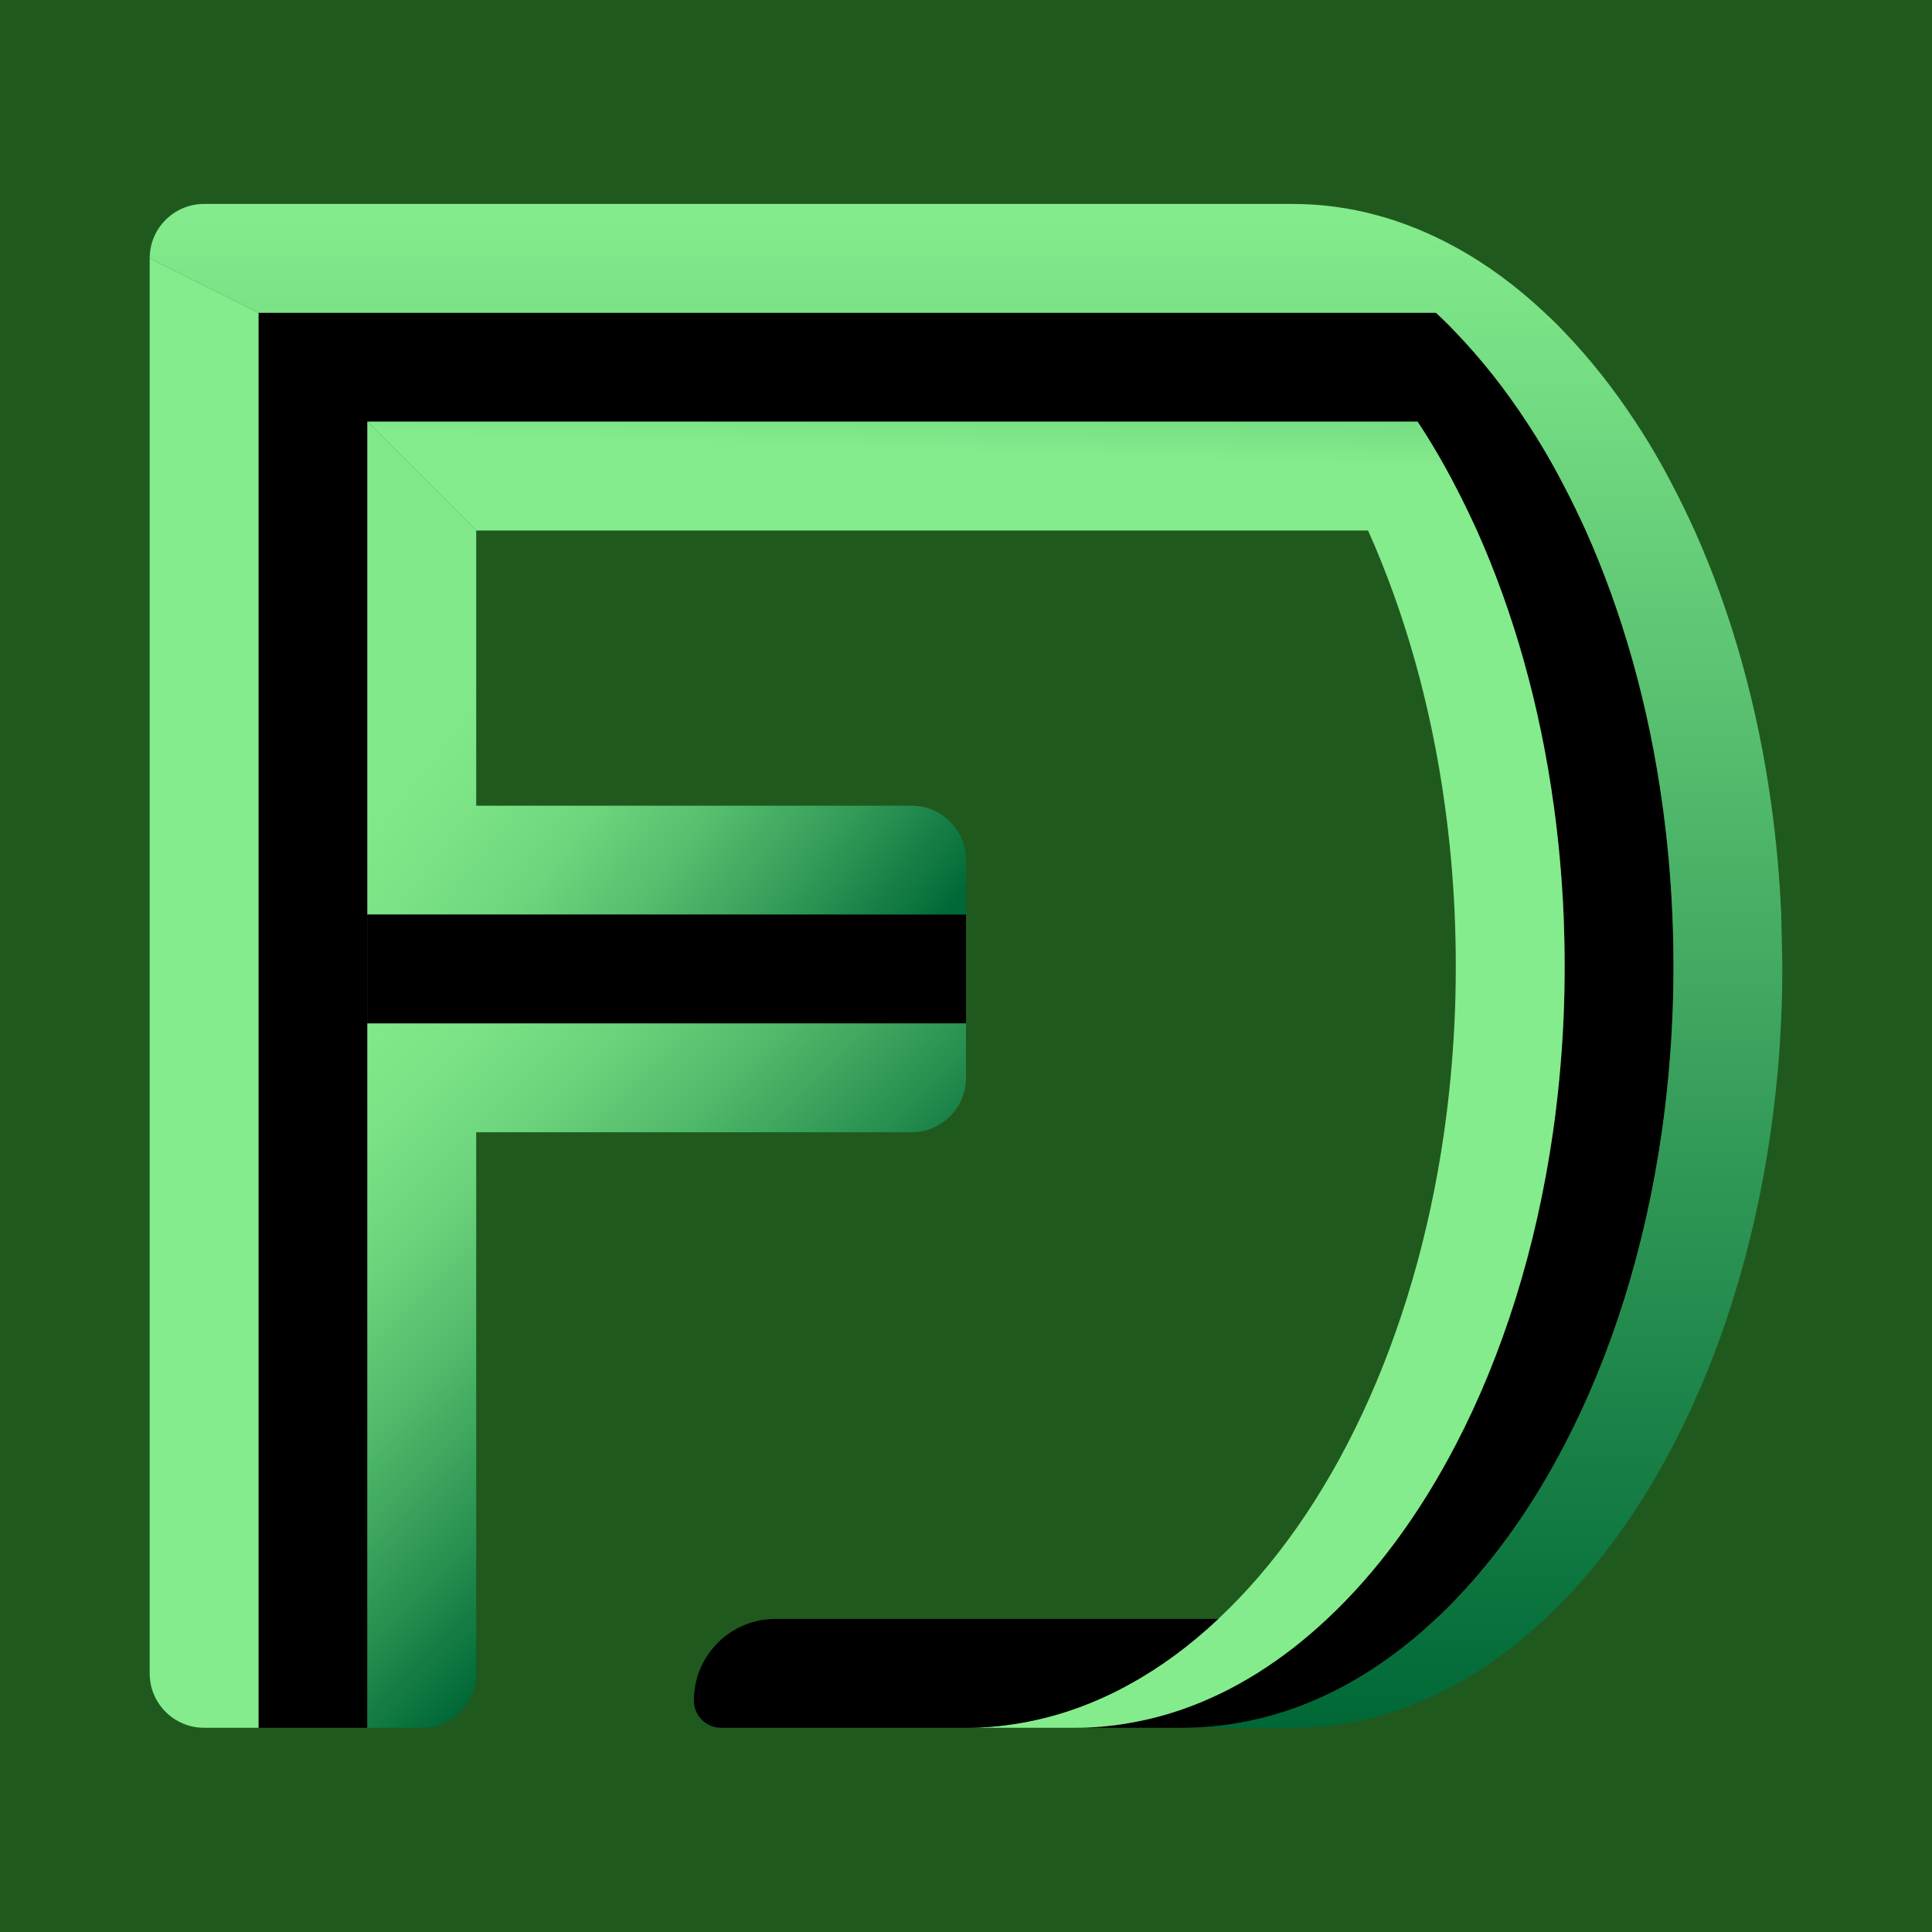<svg width="68" height="68" viewBox="0 0 68 68" fill="none" xmlns="http://www.w3.org/2000/svg">
<path d="M68 0H0V68H68V0Z" fill="#20591E"/>
<path d="M58.901 33.995C58.901 34.675 58.887 35.35 58.853 36.021C58.791 37.323 58.667 38.607 58.49 39.852C57.901 43.951 56.713 47.696 55.07 50.847C53.979 52.949 52.69 54.783 51.239 56.291C51.014 56.531 50.78 56.761 50.54 56.981C48.467 58.93 46.106 60.214 43.577 60.645C42.95 60.755 42.308 60.812 41.662 60.812H37.831C38.477 60.812 39.119 60.755 39.746 60.645C40.398 60.534 41.035 60.367 41.662 60.147C43.472 59.51 45.167 58.427 46.709 56.981C48.443 55.362 49.975 53.279 51.239 50.847C52.882 47.696 54.07 43.951 54.659 39.852C54.836 38.607 54.96 37.323 55.023 36.021C55.056 35.35 55.07 34.675 55.07 33.995C55.07 33.387 55.056 32.788 55.032 32.19C54.975 30.887 54.86 29.604 54.687 28.359C54.204 24.82 53.265 21.54 51.982 18.671C51.742 18.149 51.498 17.637 51.239 17.144C50.823 16.334 50.373 15.563 49.894 14.84H12.93V60.812H9.099V11.009H50.54C50.78 11.23 51.014 11.459 51.239 11.699C52.13 12.628 52.963 13.677 53.725 14.84C54.204 15.563 54.654 16.334 55.07 17.144C55.329 17.637 55.573 18.149 55.813 18.671C57.096 21.54 58.035 24.82 58.518 28.359C58.691 29.604 58.806 30.887 58.863 32.19C58.887 32.788 58.901 33.387 58.901 33.995Z" fill="black"/>
<path d="M62.732 33.995C62.732 34.675 62.718 35.35 62.684 36.021C62.67 36.346 62.651 36.672 62.627 36.993V37.031C62.555 37.989 62.45 38.932 62.321 39.852C61.731 43.951 60.544 47.696 58.901 50.847C57.81 52.949 56.521 54.783 55.07 56.291C53.892 57.522 52.604 58.537 51.239 59.284C49.439 60.276 47.509 60.812 45.493 60.812H41.662C42.308 60.812 42.95 60.755 43.577 60.644C46.106 60.213 48.467 58.93 50.54 56.981C50.78 56.761 51.014 56.531 51.239 56.291C52.69 54.783 53.979 52.949 55.07 50.847C56.713 47.696 57.901 43.951 58.49 39.852C58.667 38.607 58.791 37.323 58.853 36.021C58.887 35.35 58.901 34.675 58.901 33.995C58.901 33.387 58.887 32.788 58.863 32.19C58.806 30.887 58.691 29.604 58.518 28.359C58.035 24.82 57.096 21.54 55.813 18.671C55.573 18.149 55.329 17.637 55.07 17.144C54.654 16.334 54.204 15.563 53.725 14.84C52.963 13.677 52.13 12.628 51.239 11.699C51.014 11.459 50.78 11.229 50.54 11.009H9.099L5.268 9.094C5.268 8.035 6.125 7.178 7.183 7.178H45.493C47.509 7.178 49.439 7.715 51.239 8.706C52.341 9.309 53.39 10.085 54.371 11.009C54.611 11.229 54.845 11.459 55.07 11.699C55.961 12.628 56.794 13.677 57.556 14.84C58.035 15.563 58.485 16.334 58.901 17.144C59.16 17.637 59.404 18.149 59.644 18.671C60.927 21.54 61.866 24.82 62.349 28.359C62.522 29.604 62.637 30.887 62.694 32.19L62.732 33.995Z" fill="url(#paint0_linear_993_935)"/>
<path d="M9.099 11.009V60.812H7.183C6.125 60.812 5.268 59.955 5.268 58.897V9.094L9.099 11.009Z" fill="url(#paint1_linear_993_935)"/>
<path d="M34 30.274V32.19H12.93V14.84L16.761 18.671V28.359H32.084C33.143 28.359 34 29.216 34 30.274Z" fill="url(#paint2_linear_993_935)"/>
<path d="M55.07 33.995C55.07 34.675 55.056 35.35 55.023 36.021C54.96 37.323 54.836 38.607 54.659 39.852C54.07 43.951 52.882 47.696 51.239 50.847C49.975 53.279 48.443 55.362 46.709 56.981C45.167 58.427 43.472 59.509 41.662 60.146C41.035 60.367 40.398 60.534 39.746 60.644C39.119 60.755 38.477 60.812 37.831 60.812H34C34.647 60.812 35.288 60.755 35.916 60.644C36.567 60.534 37.204 60.367 37.831 60.146C38.482 59.916 39.124 59.629 39.746 59.284C40.848 58.681 41.897 57.905 42.878 56.981C46.858 53.26 49.788 47.111 50.828 39.852C51.005 38.607 51.129 37.323 51.191 36.021C51.225 35.35 51.239 34.675 51.239 33.995C51.239 33.387 51.225 32.788 51.201 32.19C51.144 30.887 51.029 29.604 50.856 28.359C50.373 24.82 49.434 21.54 48.151 18.671H16.761L12.93 14.84H49.894C50.373 15.563 50.823 16.334 51.239 17.143C51.498 17.637 51.742 18.149 51.982 18.671C53.265 21.54 54.204 24.82 54.687 28.359C54.86 29.604 54.975 30.887 55.032 32.19C55.056 32.788 55.07 33.387 55.07 33.995Z" fill="url(#paint3_linear_993_935)"/>
<path d="M42.878 56.981C41.897 57.905 40.848 58.681 39.746 59.285C39.124 59.629 38.482 59.917 37.831 60.146C37.204 60.367 36.567 60.534 35.915 60.645C35.288 60.755 34.646 60.812 34 60.812H25.38C24.849 60.812 24.422 60.381 24.422 59.854C24.422 59.059 24.743 58.341 25.265 57.819C25.782 57.302 26.501 56.981 27.296 56.981H42.878Z" fill="black"/>
<path d="M34 32.19H12.93V36.021H34V32.19Z" fill="black"/>
<path d="M34 36.021V37.936C34 38.995 33.143 39.852 32.084 39.852H16.761V58.897C16.761 59.955 15.903 60.812 14.845 60.812H12.93V36.021H34Z" fill="url(#paint4_linear_993_935)"/>
<defs>
<linearGradient id="paint0_linear_993_935" x1="34" y1="7.178" x2="34" y2="60.812" gradientUnits="userSpaceOnUse">
<stop stop-color="#84EC8C"/>
<stop offset="1" stop-color="#006837"/>
</linearGradient>
<linearGradient id="paint1_linear_993_935" x1="7.183" y1="9.094" x2="7.183" y2="-5.22531e-05" gradientUnits="userSpaceOnUse">
<stop stop-color="#84EC8C"/>
<stop offset="1" stop-color="#006837"/>
</linearGradient>
<linearGradient id="paint2_linear_993_935" x1="15.899" y1="24.911" x2="30.294" y2="36.04" gradientUnits="userSpaceOnUse">
<stop stop-color="#81E989"/>
<stop offset="0.15" stop-color="#7BE385"/>
<stop offset="0.34" stop-color="#6DD57C"/>
<stop offset="0.53" stop-color="#55BD6D"/>
<stop offset="0.74" stop-color="#339B58"/>
<stop offset="0.96" stop-color="#09713C"/>
<stop offset="1" stop-color="#006837"/>
</linearGradient>
<linearGradient id="paint3_linear_993_935" x1="-1.13116e-05" y1="14.84" x2="0.479" y2="-0" gradientUnits="userSpaceOnUse">
<stop stop-color="#84EC8C"/>
<stop offset="1" stop-color="#006837"/>
</linearGradient>
<linearGradient id="paint4_linear_993_935" x1="12.001" y1="36.95" x2="25.749" y2="50.703" gradientUnits="userSpaceOnUse">
<stop stop-color="#81E989"/>
<stop offset="0.15" stop-color="#7BE385"/>
<stop offset="0.34" stop-color="#6AD27A"/>
<stop offset="0.55" stop-color="#4FB769"/>
<stop offset="0.78" stop-color="#2A9251"/>
<stop offset="1" stop-color="#006837"/>
</linearGradient>
</defs>
</svg>

